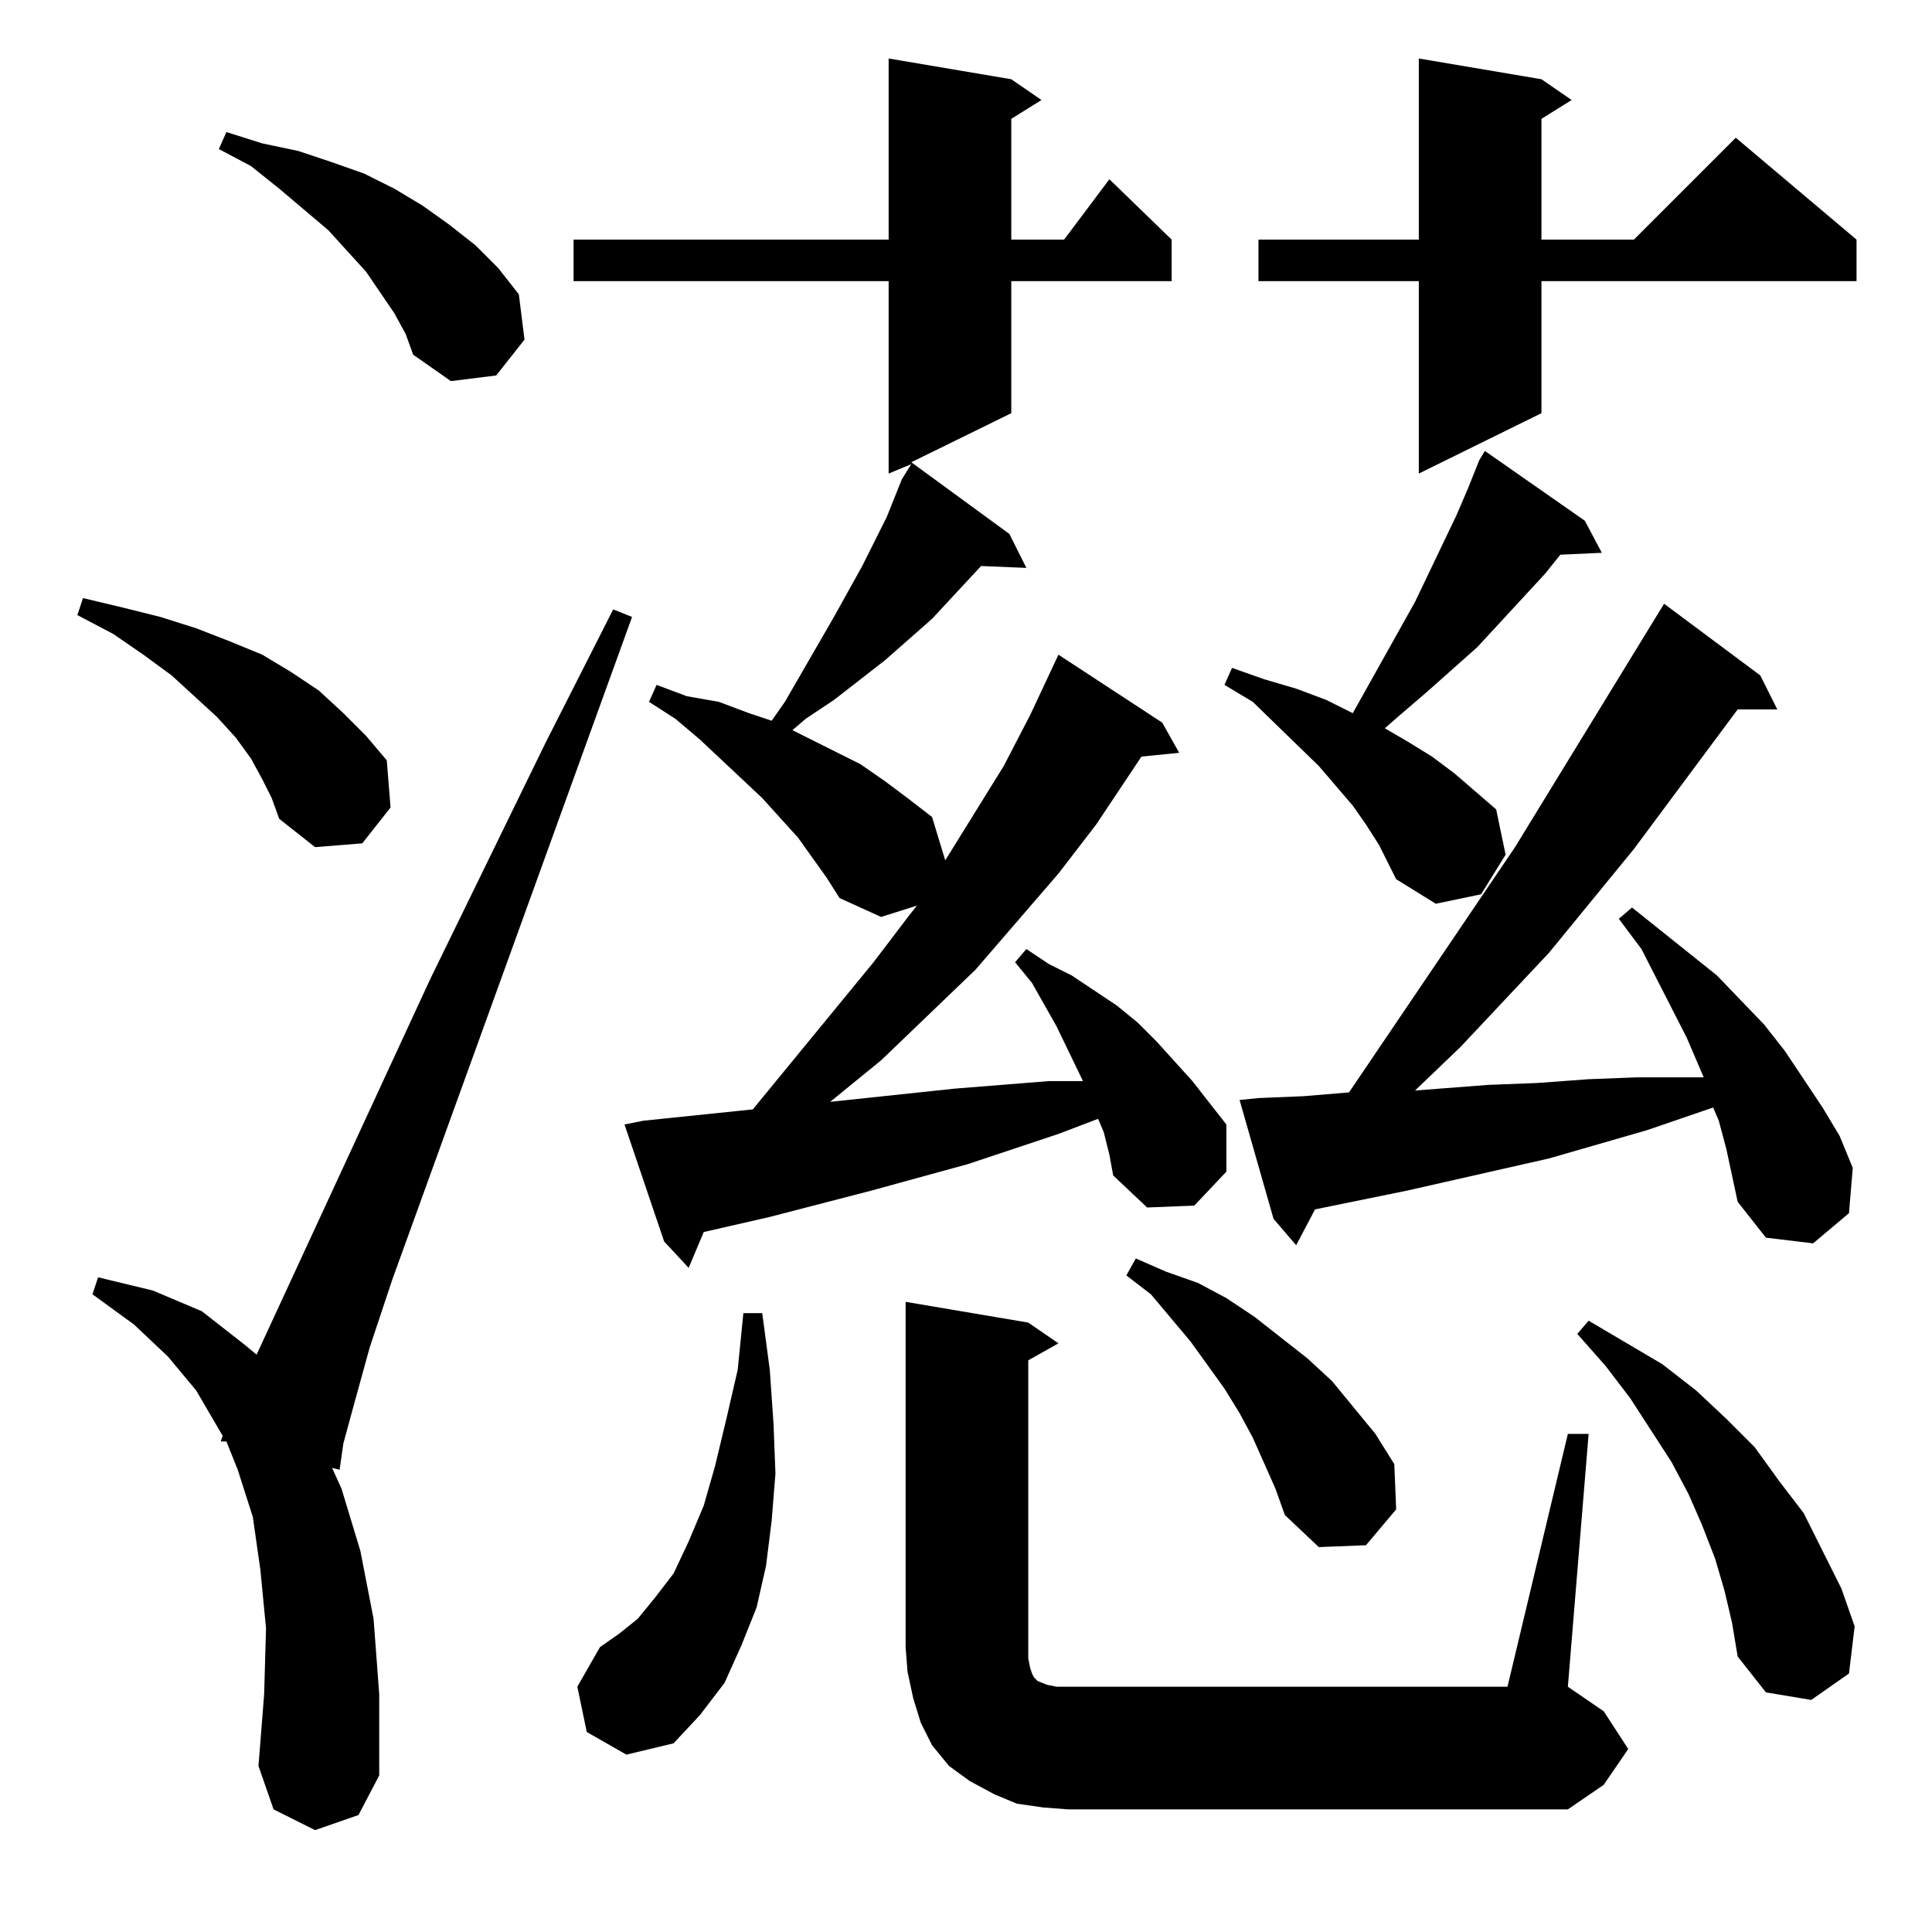 <?xml version="1.0" standalone="no"?>
<!DOCTYPE svg PUBLIC "-//W3C//DTD SVG 1.1//EN" "http://www.w3.org/Graphics/SVG/1.1/DTD/svg11.dtd" >
<svg xmlns="http://www.w3.org/2000/svg" xmlns:xlink="http://www.w3.org/1999/xlink" version="1.1" viewBox="0 -144 1024 1024">
  <g transform="matrix(1 0 0 -1 0 880)">
   <path fill="currentColor"
d="M553 66l-14 2l-12 5l-13 7l-11 8l-9 11l-6 12l-4 13l-3 14l-1 13v183l65 -11l16 -11l-16 -9v-152v-6l1 -5l1 -3l1 -2l2 -2l5 -2l5 -1h6h233l32 134h11l-11 -134l19 -13l13 -20l-13 -19l-19 -13h-265zM167 54l-22 11l-8 23l3 38l1 35l-3 31l-4 28l-8 25l-6 15h-3l1 3
l-14 24l-15 18l-18 17l-22 16l3 9l29 -7l26 -11l23 -18l6 -5l92 199l61 125l36 71l10 -4l-127 -351l-12 -36l-8 -29l-6 -22l-2 -14l-4 1l5 -11l10 -33l7 -36l3 -40v-43l-11 -21zM311 106l-5 24l12 21l10 7l10 8l9 11l10 13l8 17l8 19l6 21l6 25l6 26l3 30h10l4 -30l2 -29
l1 -26l-2 -25l-3 -24l-5 -22l-8 -20l-9 -20l-13 -17l-14 -15l-25 -6zM914 181l-5 17l-7 18l-7 16l-9 17l-22 34l-13 17l-15 17l6 7l39 -23l18 -14l16 -15l15 -15l13 -18l13 -17l10 -20l10 -20l7 -20l-3 -25l-20 -14l-24 4l-15 19l-3 18zM676 235l-12 27l-7 13l-8 13l-18 25
l-21 25l-13 10l5 9l16 -7l17 -6l15 -8l15 -10l28 -22l13 -12l23 -28l10 -16l1 -24l-16 -19l-25 -1l-18 17zM585 424l-3 7l-21 -8l-48 -16l-51 -14l-54 -14l-35 -8l-8 -19l-13 14l-21 62l10 2l58 6l64 78l19 25l4 5l-19 -6l-22 10l-7 11l-15 21l-19 21l-33 31l-13 11l-14 9
l4 9l16 -6l17 -3l16 -6l12 -4l7 10l26 45l15 27l13 26l8 20l5 8l-12 -5v102h-167v22h167v96l65 -11l16 -11l-16 -10v-64h28l24 32l33 -32v-22h-85v-70l-53 -26l52 -38l9 -18l-24 1l-26 -28l-25 -22l-27 -21l-15 -10l-7 -6l36 -18l13 -9l12 -9l13 -10l7 -23l31 50l14 27
l15 32l55 -36l9 -16l-20 -2l-24 -36l-20 -26l-44 -51l-50 -48l-27 -22l66 7l25 2l25 2h18l-14 29l-13 23l-9 11l6 7l12 -8l12 -6l12 -8l12 -8l11 -9l10 -10l19 -21l18 -23v-25l-17 -18l-25 -1l-18 17l-2 11zM915 415l-4 15l-3 7l-35 -12l-52 -15l-75 -17l-49 -10l-10 -19
l-12 14l-18 63l10 1l24 1l24 2l88 130l79 129l51 -38l9 -18h-21l-55 -74l-45 -55l-47 -50l-24 -23l39 3l26 1l27 2l26 1h35l-9 21l-24 47l-12 16l7 6l30 -24l15 -12l25 -26l11 -14l20 -30l9 -15l7 -17l-2 -24l-19 -16l-25 3l-15 19l-3 14zM731 576l-7 11l-7 10l-18 21
l-35 34l-15 9l4 9l17 -6l17 -5l16 -6l14 -7l33 59l22 46l6 14l6 15l3 5l53 -37l9 -17l-22 -1l-8 -10l-36 -39l-27 -24l-14 -12l-8 -7l12 -7l13 -8l12 -9l22 -19l5 -24l-13 -21l-24 -5l-21 13zM139 611l-6 11l-8 11l-10 11l-24 22l-15 11l-16 11l-19 10l3 9l21 -5l20 -5
l19 -6l18 -7l17 -7l15 -9l15 -10l13 -12l12 -12l11 -13l2 -25l-15 -19l-25 -2l-19 15l-4 11zM817 982l16 -11l-16 -10v-64h49l54 54l64 -54v-22h-167v-70l-65 -32v102h-85v22h85v96zM209 858l-15 22l-20 22l-26 22l-15 12l-17 9l4 9l19 -6l19 -4l18 -6l17 -6l16 -8l15 -9
l14 -10l14 -11l12 -12l11 -14l3 -24l-15 -19l-24 -3l-20 14l-4 11z" />
  </g>

</svg>

